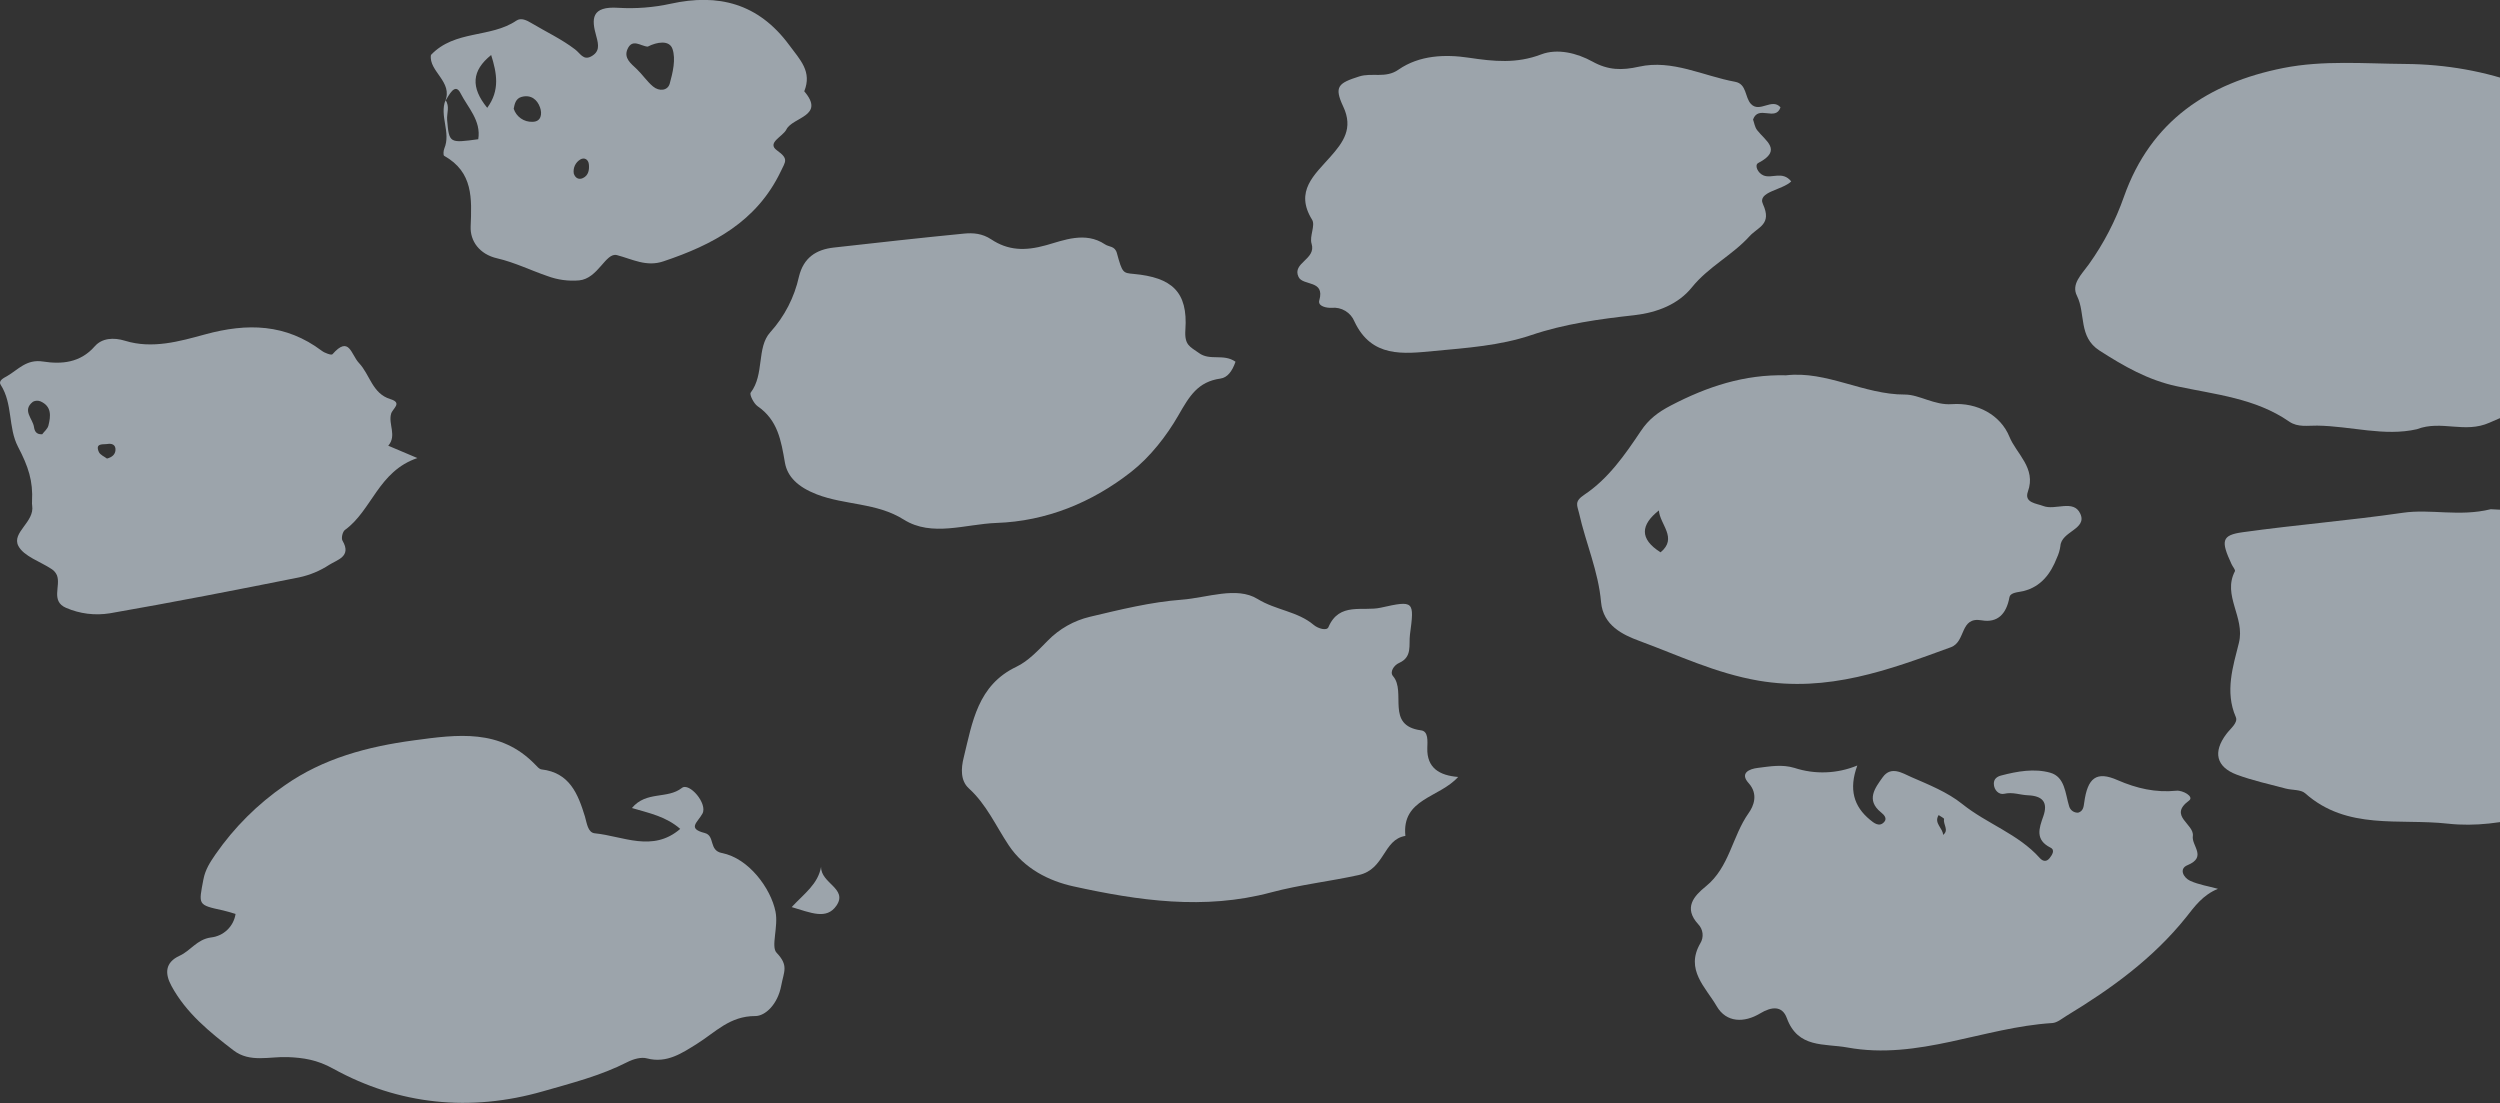 <svg width="1310" height="578" viewBox="0 0 1310 578" fill="none" xmlns="http://www.w3.org/2000/svg">
<rect x="0" y="0" width="1310" height="578" fill="#333333" stroke="none"/>
<g opacity="0.6" clip-path="url(#clip0_582_7678)">
<path fill-rule="evenodd" clip-rule="evenodd" d="M1266.48 224.902C1279.25 219.988 1291.55 227.297 1304.52 221.469C1330.25 209.924 1358.31 203.556 1380.83 185.254C1385.81 181.212 1392.97 178.582 1393.15 171.411C1393.45 159.035 1401.65 154.799 1411.19 150.992C1416.17 148.998 1424.06 150.106 1424.91 142.949C1425.75 135.791 1422.85 128.8 1417.97 123.152C1415.72 120.577 1410.19 120.993 1410.17 116.854C1410.17 113.185 1403.31 107.537 1412.82 105.502C1417.91 104.422 1417.44 100.075 1413.82 97.957C1408.27 94.773 1403.28 90.634 1396.53 89.651C1387.97 88.287 1380.09 84.164 1374.09 77.912C1344.29 48.037 1302.64 33.834 1260.43 33.515C1238.96 33.363 1217.42 31.48 1196.41 35.647C1157.27 43.441 1127.04 63.237 1112.95 103.079C1108.53 115.689 1102.33 127.611 1094.56 138.491C1090.55 144.028 1085.25 148.887 1088.33 155.02C1092.98 164.295 1088.95 176.533 1100.15 183.704C1112.89 191.886 1125.57 199.167 1140.62 202.393C1160.79 206.726 1181.84 208.636 1199.55 220.915C1204.08 224.044 1209.39 222.937 1214.22 223.02C1231.94 223.269 1249.46 228.82 1266.48 224.902Z" fill="#E3F0FC"/>
<path fill-rule="evenodd" clip-rule="evenodd" d="M1305.16 266.834C1288.51 270.904 1273.81 266.544 1259.02 268.703C1231.15 272.759 1203.02 275.002 1175.12 278.892C1164.11 280.429 1163.64 283.364 1169.34 295.629C1169.92 296.916 1171.46 298.619 1171.09 299.339C1164.43 312.103 1176.52 323.427 1173.19 336.841C1170.17 349.01 1165.73 362.369 1171.56 375.728C1172.86 378.718 1168.78 381.708 1166.65 384.574C1159.39 394.14 1161.35 401.906 1172.06 405.921C1180.38 409.022 1189.09 410.891 1197.67 413.189C1201.09 414.116 1205.6 413.618 1207.91 415.68C1229.91 435.214 1257.19 428.762 1282.62 431.587C1312.04 434.84 1338.69 423.045 1366.41 417.009C1378.61 414.351 1391.78 415.528 1402.4 406.211C1411.16 398.528 1418.26 388.505 1431.93 386.969C1438.49 386.235 1437.2 375.257 1442.03 371.519C1452.71 363.213 1453.39 349.121 1462.7 339.97C1468.96 333.81 1467.25 324.008 1462.23 318.166C1457.2 312.324 1451.72 307.285 1451.59 298.661C1451.59 294.508 1447.95 293.428 1444.05 292.653C1423.38 288.569 1403.82 279.141 1382.04 280.194C1380.67 279.997 1379.38 279.433 1378.3 278.56C1354.89 263.927 1328.62 268.426 1305.16 266.834Z" fill="#E3F0FC"/>
<path fill-rule="evenodd" clip-rule="evenodd" d="M764.057 407.125C754.234 406.35 747.63 402.39 747.908 392.035C747.991 388.436 748.56 383.217 744.661 382.705C725.779 380.213 737.114 362.59 729.941 354.284C728.082 352.124 730.399 348.58 733.16 347.362C740.235 344.22 738.099 337.866 738.82 332.508C741.165 314.899 741.04 314.511 723.559 318.415C714.139 320.547 701.777 315.287 696.089 328.646C695.229 330.667 690.706 329.421 688.361 327.441C679.912 320.312 668.536 319.758 658.963 313.861C648.044 307.133 632.603 313.224 619.284 314.235C603.065 315.453 586.986 319.44 571.086 323.205C562.715 325.201 555.082 329.521 549.068 335.664C544.032 340.745 538.871 346.393 532.6 349.383C512.247 359.074 509.528 378.455 504.978 396.964C503.59 402.501 503.174 409.021 507.669 413.105C516.978 421.564 521.848 432.86 528.577 442.938C536.721 455.162 549.637 461.627 562.415 464.437C596.517 471.94 631.035 476.993 666.024 467.621C681.064 463.593 696.699 461.876 711.947 458.526C725.821 455.452 724.627 439.962 736.42 438.01C734.408 418.407 754.206 418.144 764.057 407.125Z" fill="#E3F0FC"/>
<path fill-rule="evenodd" clip-rule="evenodd" d="M935.884 196.661C914.033 196.122 894.554 202.545 875.477 212.512C868.721 216.056 863.907 219.697 859.786 225.885C851.462 238.344 842.721 250.887 830.207 259.22C824.824 262.806 826.448 264.758 827.433 268.911C830.929 284.526 837.56 299.367 838.948 315.467C840.03 327.787 850.449 332.66 858.898 335.789C879.431 343.361 899.132 352.817 921.427 356.651C957.902 362.895 989.589 351.114 1022.25 339.153C1030.32 336.204 1026.76 323.025 1038.4 325.046C1046.85 326.528 1051.37 321.544 1052.92 313.086C1053.42 310.317 1057.5 310.414 1060.3 309.722C1069.5 307.41 1074.55 300.668 1077.81 292.293C1078.73 290.344 1079.35 288.266 1079.64 286.132C1080.12 278.338 1093.82 277.369 1090.08 269.188C1086.54 261.477 1076.98 267.596 1070.65 265.145C1067.13 263.761 1060.5 263.498 1062.62 257.587C1067.09 245.225 1056.53 237.791 1052.91 228.792C1048.33 217.593 1036.26 210.796 1022.71 211.779C1013.67 212.443 1005.66 206.74 998.219 206.753C976.534 206.795 957.319 194.211 935.884 196.661ZM870.122 289.413C858.94 282.339 859.703 275.002 869.262 267.457C869.706 274.794 879.293 281.924 870.122 289.427V289.413Z" fill="#E3F0FC"/>
<path fill-rule="evenodd" clip-rule="evenodd" d="M938.604 95.05C933.997 89.388 928.517 93.734 924.119 91.949C921.039 90.717 919.194 86.508 921.344 85.387C934.205 78.742 925.063 73.8 920.72 68.179C919.499 66.601 919.208 64.317 918.597 62.642C921.372 54.751 930.418 63.833 932.985 56.246C928.573 51.166 922.08 59.306 917.529 54.502C914.213 51.013 915.406 43.995 909.205 42.86C892.445 39.8 876.31 31.051 858.843 34.941C849.839 36.948 842.694 36.838 834.425 32.255C826.392 27.812 816.098 25.25 807.552 28.518C794.691 33.432 782.759 32.2 769.773 30.262C757.287 28.379 743.76 28.878 732.772 36.519C726.029 41.24 718.898 37.904 712.169 40.077C701.251 43.566 698.947 45.337 703.845 55.817C709.256 67.266 703.845 74.589 697.088 82.203C688.764 91.644 678.289 100.2 687.529 115.123C689.375 118.099 686.059 123.872 687.266 127.679C689.874 135.985 676.874 137.632 680.44 145.136C682.743 149.939 694.466 146.52 691.303 157.415C690.387 160.571 695.382 161.457 697.796 161.291C700.299 161.044 702.815 161.612 704.968 162.909C707.121 164.207 708.795 166.164 709.741 168.49C718.704 187.538 735.311 185.462 751.529 183.911C768.636 182.292 785.881 181.143 802.349 175.605C819.885 169.666 838.129 167.188 856.457 165.153C868.485 163.769 879.459 159.395 886.535 150.59C895.262 139.764 907.679 133.798 916.766 123.775C921.192 118.902 928.67 117.629 923.786 106.969C920.734 100.435 933.859 99.701 938.604 95.05Z" fill="#E3F0FC"/>
<path fill-rule="evenodd" clip-rule="evenodd" d="M973.232 401.117C962.75 405.464 951.052 405.912 940.268 402.377C933.664 400.397 927.435 401.615 921.095 402.377C916.475 402.93 911.591 405.145 916.28 410.35C921.538 416.151 918.861 422.477 916.28 426.063C907.665 438.231 906.263 454.414 893.888 464.437C887.589 469.531 882.04 475.706 889.851 484.275C891.126 485.582 891.928 487.275 892.132 489.087C892.335 490.899 891.928 492.728 890.974 494.284C882.9 508.127 893.833 517.389 899.535 527.231C904.64 536.05 914.088 535.967 922.288 531.038C928.364 527.384 933.886 526.885 936.3 533.489C942.113 549.436 955.959 546.682 968.043 548.883C1005.17 555.652 1039.37 538.306 1075.38 536.077C1077.99 535.911 1080.53 533.696 1082.97 532.215C1106.35 518.053 1128.27 502.188 1145.56 480.593C1149.93 475.055 1154.22 469.006 1162.21 465.738C1157.28 464.354 1152.09 463.62 1147.53 461.488C1144.3 459.979 1141.51 455.3 1146.27 453.335C1156.63 449.057 1148.28 443.16 1149.04 438.107C1149.93 431.683 1135.99 427.627 1147.03 419.529C1149.96 417.369 1143.62 413.991 1140.44 414.337C1129.53 415.431 1119.63 413.133 1109.63 408.8C1098.53 403.885 1093.86 407.499 1092.1 420.775C1091.83 422.879 1091.51 425.094 1088.95 425.841C1087.9 425.902 1086.85 425.6 1085.99 424.985C1085.13 424.371 1084.51 423.481 1084.22 422.463C1082.17 415.791 1082.09 407.069 1074.26 404.882C1065.94 402.584 1057.11 404.135 1048.66 406.35C1046.37 406.945 1044.77 408.191 1044.77 410.613C1044.77 414.102 1047.54 416.552 1050.13 415.957C1054.63 414.891 1058.46 416.566 1062.7 416.732C1070.25 417.051 1073.33 420.332 1070.67 427.807C1068.43 434.092 1066.33 440.086 1074.48 444.17C1077.04 445.458 1075.25 448.06 1073.96 449.708C1072.37 451.701 1070.46 451.424 1068.82 449.583C1057.56 436.971 1041.16 431.697 1028.23 421.301C1020.49 415.085 1010.71 411.195 1001.45 407.152C996.887 405.145 990.907 401.172 986.551 407.263C982.583 412.801 977.616 419.155 985.58 425.62C987.328 427.004 988.937 428.804 987.383 430.631C984.747 433.732 981.737 431.074 979.85 429.538C971.456 422.616 968.626 413.673 973.232 401.117ZM1015.85 427.101C1016.92 427.849 1018.79 428.748 1018.7 429.178C1018.06 431.946 1021.47 435.02 1018.17 437.484C1018.13 433.926 1013.17 431.379 1015.85 427.101Z" fill="#E3F0FC"/>
<path fill-rule="evenodd" clip-rule="evenodd" d="M647.406 189.546C641.094 185.116 634.073 189.241 628.233 184.977C623.64 181.627 620.56 181.046 621.143 172.754C622.53 152.805 613.984 145.371 593.978 143.53C588.429 143.018 588.096 143.087 585.252 132.635C584.211 128.8 581.089 129.479 579.008 128.039C568.659 121.117 557.199 125.976 548.167 128.496C537.068 131.611 528.203 131.264 519.393 125.422C514.676 122.308 509.931 121.934 505.047 122.418C482.336 124.633 459.638 127.181 436.955 129.714C427.548 130.752 421.055 135.099 418.655 144.942C416.265 155.803 411.082 165.855 403.616 174.11C396.36 182.098 400.661 196.149 393.363 205.743C392.628 206.726 394.959 211.46 396.984 212.858C407.556 220.126 409.276 230.744 411.302 242.414C412.578 249.807 418.1 255.192 427.95 259.027C442.893 264.799 459.305 263.29 473.623 272.289C488.315 281.522 506.018 274.587 522.181 274.019C548.25 273.133 572.21 263.332 592.674 247.301C602.733 239.438 611.348 228.308 617.425 217.731C623.266 207.556 627.622 200.012 639.623 198.35C643.008 197.838 645.617 194.806 647.406 189.546Z" fill="#E3F0FC"/>
<path fill-rule="evenodd" clip-rule="evenodd" d="M218.706 240.019L203.445 233.554C208.051 228.28 203.362 222.203 204.943 216.776C205.762 214.007 211.034 211.114 204.541 209.134C195.024 206.227 193.858 196.26 188.073 190.183C183.91 185.753 183.009 175.591 174.199 185.642C173.699 186.251 170.175 185.005 168.649 183.842C149.767 169.653 129.622 169.154 107.383 175.245C94.092 178.872 79.815 182.97 65.539 178.568C59.449 176.685 53.4 177.183 49.64 181.475C42.037 190.224 32.09 190.916 22.572 189.449C13.832 188.064 9.559 193.713 3.662 197.104C1.942 198.087 -1.041 199.444 0.416 201.714C6.77 211.668 4.203 224.03 9.406 234.039C14.858 244.477 17.383 252.035 16.787 262.764C16.733 263.48 16.757 264.199 16.856 264.91C18.244 273.548 6.007 278.975 9.6 286.035C12.472 291.573 21.213 294.244 27.234 298.314C28.425 299.114 29.348 300.252 29.884 301.581C31.895 307.119 26.526 314.982 34.559 318.485C41.798 321.636 49.795 322.635 57.59 321.364C90.734 315.591 123.781 309.14 156.773 302.537C162.39 301.337 167.734 299.108 172.534 295.961C176.599 293.331 184.41 291.656 179.471 283.322C178.722 282.048 179.471 278.504 180.858 277.605C194.899 267.388 198.256 246.941 218.706 240.019ZM22.114 227.56C18.799 227.74 18.091 225.677 17.799 223.698C17.134 219.309 11.459 215.004 17.273 210.505C17.877 210.185 18.544 210.002 19.228 209.968C19.911 209.935 20.593 210.052 21.226 210.311C27.137 212.927 26.623 218.022 25.389 222.936C24.945 224.791 23.099 226.176 22.114 227.56ZM56.064 240.296C54.773 239.286 52.47 238.386 51.776 236.794C49.681 231.976 54.191 233.014 56.355 232.641C58.519 232.267 60.697 232.973 60.517 235.839C60.35 238.123 58.838 239.535 56.064 240.296Z" fill="#E3F0FC"/>
<path fill-rule="evenodd" clip-rule="evenodd" d="M233.44 52.467C230.179 60.773 236.367 69.384 232.843 77.759C232.344 78.922 232.191 81.344 232.746 81.649C248.007 90.218 247.216 103.951 246.62 118.777C246.342 126.198 251.101 133.244 260.618 135.39C269.595 137.466 278.058 141.647 286.84 144.651C292.15 146.637 297.839 147.413 303.488 146.921C313.491 145.952 317.362 132.095 323.3 133.687C331.514 135.86 338.686 139.944 347.552 136.968C373.468 128.302 396.457 116.203 409.082 89.9C411.676 84.473 413.327 83.255 407.167 78.825C401.548 74.797 410.192 71.64 412.065 67.847C415.325 61.299 432.653 60.925 421.429 47.843C425.592 37.474 419.334 31.453 413.521 23.576C397.358 1.717 376.367 -3.516 351.464 1.952C342.477 3.921 333.262 4.643 324.077 4.098C309.704 3.115 309.898 9.967 312.437 18.896C313.824 23.838 314.199 27.203 309.662 29.625C305.667 31.715 304.113 28.005 301.338 25.887C294.401 20.558 286.229 16.737 278.627 12.196C276.046 10.659 273.077 9.095 270.58 10.812C257.011 20.018 238.282 15.615 225.809 28.808C224.56 37.433 237.616 42.859 233.218 53.187C235.243 49.92 238.407 43.081 241.292 48.798C245.066 56.274 252.211 63.196 250.602 72.955C235.465 75.032 235.341 75.046 234.3 62.864C234.023 59.361 235.812 55.748 233.44 52.467ZM339.408 24.434C344.222 21.956 350.784 20.848 352.394 25.68C354.197 31.023 352.56 37.987 350.937 43.829C349.868 47.594 345.387 47.982 342.21 45.337C339.033 42.693 336.661 39.066 333.636 36.173C330.612 33.28 326.699 30.456 328.836 25.666C331.403 19.976 335.856 24.254 339.408 24.434ZM257.372 28.822C260.327 38.305 262.075 47.276 255.305 56.509C246.536 45.739 247.175 37.004 257.372 28.822ZM269.178 56.98C269.664 54.433 270.233 51.595 273.341 50.764C278.196 49.463 281.526 52.148 282.983 56.301C284.135 59.541 283.718 63.832 278.973 63.832C276.815 63.912 274.691 63.285 272.922 62.048C271.154 60.811 269.839 59.031 269.178 56.98ZM300.658 90.924C300.424 89.499 300.624 88.036 301.232 86.725C301.841 85.415 302.83 84.317 304.071 83.573C306.166 82.327 308.233 83.49 308.552 85.968C308.885 88.862 308.428 91.935 305.431 93.319C303.322 94.302 301.421 93.347 300.658 90.924Z" fill="#E3F0FC"/>
<path fill-rule="evenodd" clip-rule="evenodd" d="M331.125 423.405C340.587 426.174 348.995 427.876 356.445 434.341C342.03 446.801 326.464 438.121 311.674 436.653C308.012 436.293 307.512 431.31 306.513 427.876C302.878 416.068 298.522 404.868 283.732 403.166C282.539 403.027 281.388 401.601 280.403 400.591C262.117 381.722 239.669 384.865 216.819 387.952C192.54 391.233 169.412 397.351 149.157 411.569C135.008 421.321 122.741 433.542 112.946 447.645C110.172 451.701 107.591 455.522 106.578 460.866C104.053 474.266 103.484 474.142 116.914 477.062C118.995 477.519 121.076 478.212 123.435 478.904C122.954 482.099 121.423 485.044 119.083 487.277C116.742 489.509 113.725 490.903 110.505 491.238C103.193 492.263 99.891 498.16 94.203 500.763C86.281 504.362 86.419 510.301 89.832 516.6C97.519 530.817 109.853 540.812 122.381 550.406C130.982 556.981 141.179 553.534 150.863 553.922C158.924 554.254 166.208 555.306 174.615 559.999C208.994 578.965 246.495 582.772 284.551 571.835C299.493 567.544 314.74 563.695 328.781 556.511C331.805 554.974 335.981 553.742 339.047 554.6C349.494 557.369 357.638 551.652 365.144 547C374.855 540.95 382.306 532.381 395.777 532.409C401.035 532.409 407.556 526.235 409.373 516.42C410.761 508.986 413.355 505.954 406.918 499.226C403.865 496.042 407.945 485.618 406.377 477.755C403.99 465.642 392.35 449.652 378.227 446.981C371.29 445.596 374.786 437.899 369.278 436.501C359.969 434.134 365.546 430.964 368.071 426.354C370.943 421.121 361.134 409.741 357.264 412.912C349.661 418.878 338.673 414.324 331.125 423.405Z" fill="#E3F0FC"/>
<path fill-rule="evenodd" clip-rule="evenodd" d="M430.253 454.179C428.616 463.316 421.513 468.147 414.839 475.318C424.912 478.253 433.07 482.115 438.286 474.571C444.446 465.586 430.003 462.9 430.253 454.179Z" fill="#E3F0FC"/>
</g>
<defs>
<clipPath id="clip0_582_7678">
<rect width="1466.74" height="577.899" fill="white" transform="matrix(-1 0 0 1 1466.74 0)"/>
</clipPath>
</defs>
</svg>
